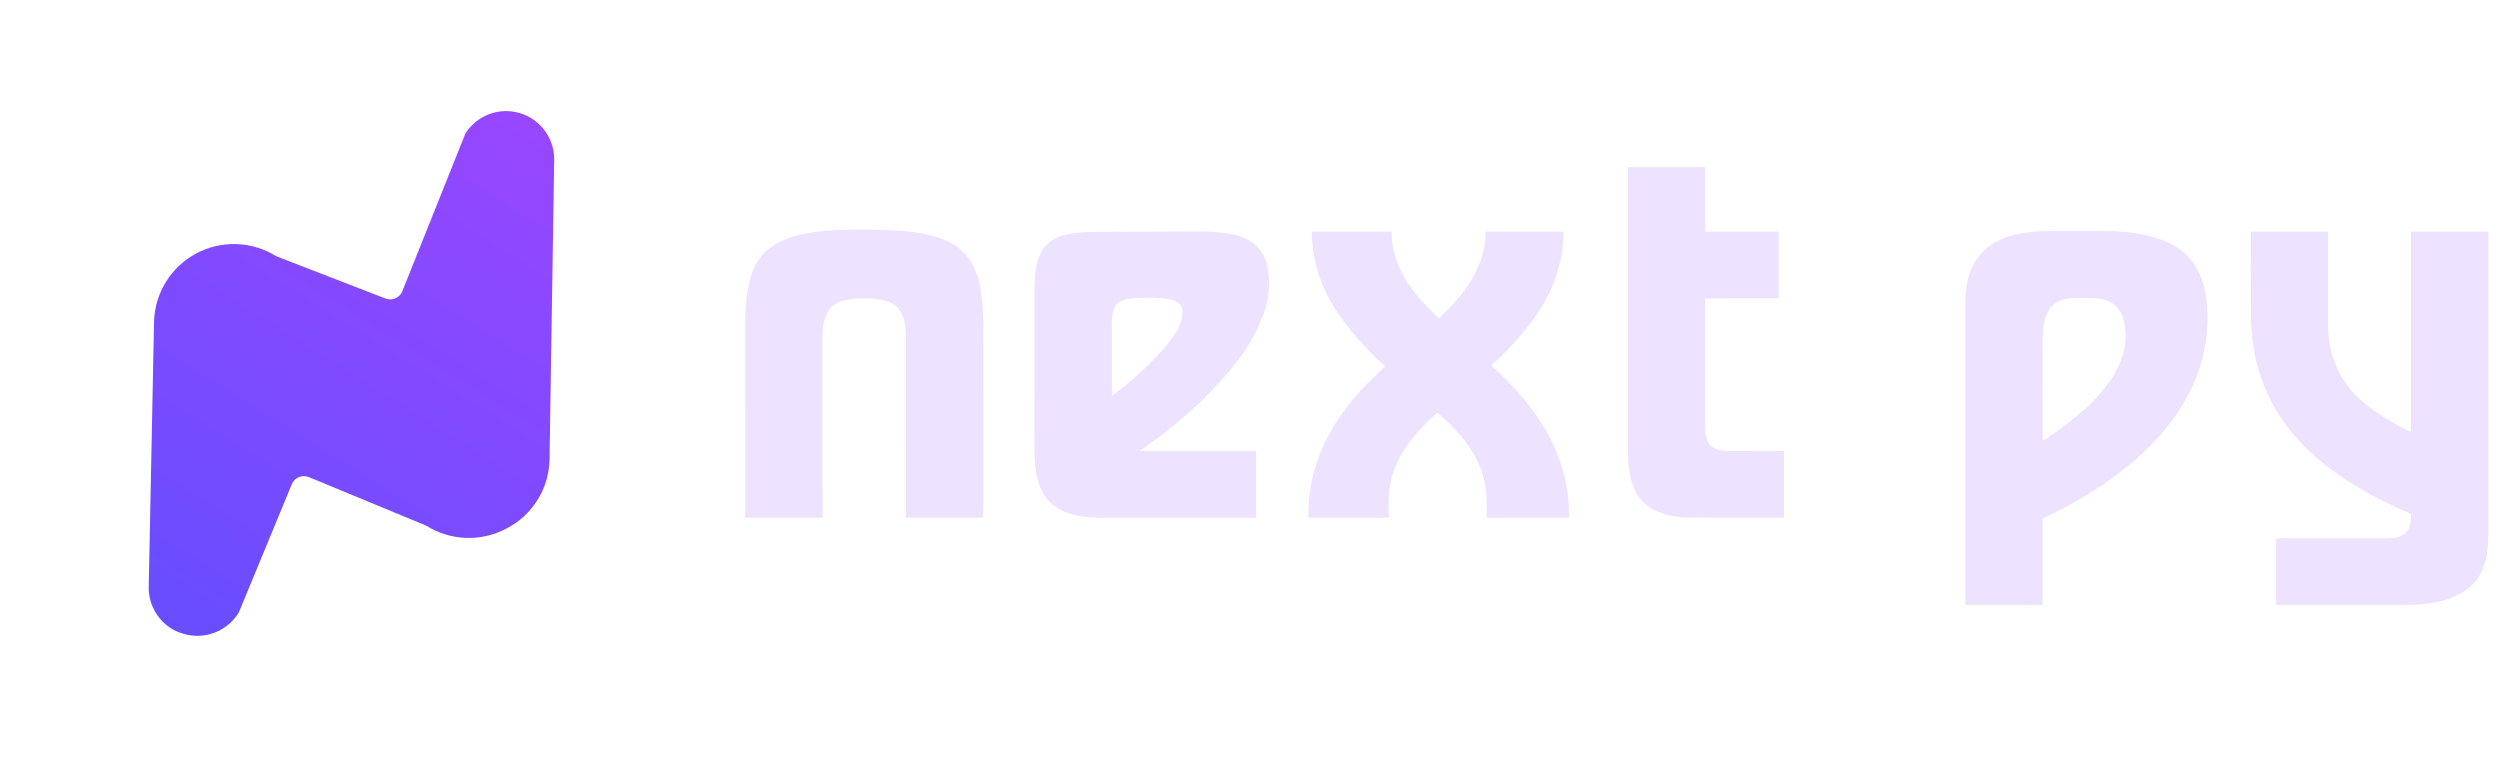 <svg width="172" height="53" viewBox="0 0 172 53" fill="none" xmlns="http://www.w3.org/2000/svg">
<path d="M11.745 43.218C12.009 43.383 12.294 43.51 12.592 43.597C13.306 43.817 14.073 43.792 14.77 43.524C15.468 43.256 16.055 42.762 16.438 42.121L20.078 33.312C20.267 32.853 20.793 32.635 21.252 32.825L29.313 36.16C30.138 36.681 31.086 36.973 32.061 37.007C33.036 37.041 34.002 36.815 34.862 36.354C35.73 35.905 36.462 35.231 36.98 34.402C37.498 33.574 37.784 32.621 37.807 31.644L38.129 10.979C38.134 10.26 37.905 9.559 37.476 8.982C37.048 8.405 36.444 7.982 35.754 7.779C35.065 7.576 34.328 7.602 33.655 7.854C32.982 8.106 32.409 8.571 32.023 9.177L27.681 20.034C27.498 20.492 26.981 20.717 26.522 20.539L19.004 17.629C18.184 17.115 17.243 16.826 16.276 16.793C15.309 16.76 14.351 16.983 13.497 17.439C12.644 17.895 11.927 18.569 11.418 19.392C10.908 20.215 10.626 21.158 10.598 22.125L10.235 40.233C10.201 40.819 10.323 41.404 10.588 41.929C10.853 42.453 11.252 42.898 11.745 43.218Z" fill="url(#paint0_linear_1628_24014)"/>
<path d="M117.346 15.938L122.327 15.938C122.36 15.938 122.376 15.955 122.376 15.988L122.377 20.488C122.377 20.51 122.366 20.521 122.343 20.521L117.344 20.524C117.326 20.524 117.316 20.533 117.316 20.552C117.316 23.509 117.316 26.468 117.315 29.429C117.315 30.636 117.845 31.027 119.001 31.03C120.238 31.031 121.473 31.032 122.706 31.033C122.713 31.033 122.721 31.036 122.726 31.041C122.732 31.047 122.735 31.054 122.735 31.062L122.734 35.588C122.734 35.595 122.732 35.602 122.727 35.607C122.722 35.612 122.715 35.615 122.708 35.615C120.627 35.616 118.544 35.616 116.459 35.613C115.15 35.612 113.692 35.367 112.84 34.297C112.099 33.369 111.996 32.027 111.996 30.891C111.997 24.442 111.998 17.986 112 11.524C112 11.508 112.008 11.499 112.024 11.499L117.3 11.5C117.304 11.5 117.308 11.502 117.312 11.505C117.315 11.508 117.316 11.512 117.316 11.516V15.907C117.316 15.915 117.32 15.923 117.325 15.929C117.331 15.934 117.338 15.938 117.346 15.938Z" fill="#EDE2FF"/>
<path d="M62.333 23.426C62.333 22.128 62.177 20.897 60.688 20.635C59.76 20.472 58.868 20.488 58.013 20.681C57.774 20.735 57.552 20.841 57.348 20.998C56.664 21.524 56.591 22.511 56.591 23.286C56.594 27.387 56.596 31.487 56.596 35.586C56.596 35.594 56.593 35.601 56.587 35.607C56.582 35.612 56.574 35.615 56.567 35.615H51.304C51.285 35.615 51.276 35.606 51.276 35.588C51.272 31.051 51.27 26.514 51.272 21.979C51.272 20.942 51.401 19.96 51.658 19.034C52.37 16.473 54.969 15.992 57.227 15.853C58.757 15.758 60.366 15.768 62.056 15.884C62.89 15.941 63.68 16.082 64.428 16.306C66.01 16.782 66.925 17.705 67.337 19.314C67.616 20.407 67.656 21.617 67.656 22.695C67.655 26.992 67.652 31.288 67.647 35.584C67.647 35.605 67.637 35.615 67.616 35.615H62.353C62.351 35.615 62.348 35.615 62.346 35.614C62.344 35.613 62.342 35.611 62.34 35.61C62.339 35.608 62.337 35.606 62.336 35.604C62.336 35.602 62.335 35.599 62.335 35.597C62.334 31.543 62.334 27.486 62.333 23.426Z" fill="#EDE2FF"/>
<path d="M140.534 35.711V41.593C140.534 41.61 140.525 41.619 140.508 41.619L135.232 41.618C135.228 41.618 135.223 41.616 135.22 41.613C135.216 41.61 135.214 41.605 135.214 41.6C135.215 34.663 135.215 27.725 135.214 20.783C135.214 18.493 136.168 16.778 138.495 16.181C139.506 15.921 140.398 15.895 141.508 15.892C142.589 15.887 143.67 15.889 144.751 15.895C146.134 15.904 147.534 16.041 148.836 16.536C150.712 17.251 151.645 18.847 151.825 20.783C152.5 28.061 146.391 32.922 140.564 35.663C140.555 35.667 140.548 35.674 140.542 35.682C140.537 35.691 140.534 35.701 140.534 35.711ZM146.072 21.913C145.827 20.994 145.061 20.566 144.161 20.521C143.581 20.491 143.001 20.496 142.421 20.534C140.889 20.634 140.546 21.947 140.541 23.245C140.532 25.595 140.53 27.948 140.537 30.303C140.537 30.326 140.546 30.331 140.565 30.319C141.547 29.692 142.475 28.993 143.349 28.223C144.45 27.252 145.519 26.002 145.994 24.611C146.293 23.736 146.319 22.836 146.072 21.913Z" fill="#EDE2FF"/>
<path d="M78.444 31.032H86.39C86.398 31.032 86.406 31.035 86.411 31.041C86.417 31.046 86.42 31.054 86.42 31.062L86.421 35.588C86.421 35.595 86.418 35.602 86.413 35.606C86.408 35.611 86.402 35.614 86.395 35.614C82.847 35.615 79.302 35.618 75.76 35.621C74.475 35.623 72.875 35.406 72.016 34.31C71.289 33.381 71.172 32.061 71.171 30.934C71.169 27.572 71.17 24.209 71.173 20.847C71.175 18.651 71.03 16.43 73.837 16.052C74.303 15.99 74.77 15.957 75.241 15.954C77.749 15.94 80.258 15.931 82.766 15.928C83.63 15.926 84.398 16.013 85.069 16.187C86.317 16.512 87.047 17.291 87.245 18.556C87.405 19.577 87.305 20.581 86.945 21.57C86.553 22.649 86.015 23.65 85.33 24.574C83.456 27.1 81.01 29.221 78.436 31.007C78.411 31.024 78.414 31.032 78.444 31.032ZM77.863 20.534C76.578 20.643 76.499 21.337 76.494 22.443C76.488 24.03 76.489 25.617 76.495 27.205C76.495 27.229 76.505 27.234 76.525 27.22C77.333 26.617 78.102 25.967 78.831 25.272C79.662 24.48 80.441 23.648 81.016 22.671C81.15 22.445 81.247 22.192 81.308 21.909C81.529 20.883 80.903 20.595 80.028 20.529C79.289 20.472 78.568 20.474 77.863 20.534Z" fill="#EDE2FF"/>
<path d="M95.268 25.191C93.952 23.948 92.766 22.707 91.802 21.164C90.811 19.579 90.294 17.854 90.25 15.989C90.25 15.983 90.251 15.976 90.253 15.97C90.256 15.963 90.259 15.958 90.264 15.953C90.269 15.948 90.274 15.944 90.281 15.942C90.287 15.939 90.293 15.938 90.3 15.938H95.718C95.723 15.938 95.728 15.94 95.731 15.943C95.735 15.947 95.737 15.951 95.737 15.956C95.772 18.427 97.255 20.284 98.972 21.888C98.985 21.901 98.999 21.901 99.013 21.888C100.692 20.299 102.193 18.419 102.214 15.971C102.215 15.949 102.226 15.938 102.248 15.938H107.542C107.546 15.938 107.551 15.939 107.555 15.94C107.559 15.942 107.562 15.945 107.565 15.948C107.568 15.951 107.571 15.955 107.573 15.959C107.574 15.963 107.575 15.968 107.575 15.972C107.539 17.818 107.038 19.526 106.073 21.097C105.14 22.614 103.945 23.921 102.632 25.113C102.627 25.117 102.624 25.122 102.621 25.128C102.619 25.133 102.618 25.139 102.618 25.145C102.618 25.151 102.619 25.157 102.622 25.163C102.624 25.169 102.628 25.174 102.632 25.178C104.123 26.523 105.487 28.034 106.465 29.8C107.461 31.599 107.958 33.526 107.955 35.583C107.955 35.591 107.951 35.6 107.945 35.606C107.939 35.612 107.93 35.615 107.921 35.615H102.307C102.289 35.615 102.281 35.607 102.281 35.59C102.288 34.882 102.286 34.408 102.274 34.168C102.158 31.721 100.668 29.939 98.92 28.404C98.905 28.391 98.89 28.391 98.874 28.404C97.452 29.684 96.112 31.185 95.694 33.093C95.524 33.868 95.519 34.757 95.55 35.574C95.55 35.579 95.55 35.584 95.548 35.59C95.546 35.595 95.543 35.599 95.539 35.603C95.535 35.607 95.531 35.61 95.526 35.612C95.521 35.614 95.516 35.615 95.51 35.615H90.035C90.017 35.615 90.008 35.606 90.008 35.588C90.001 33.656 90.428 31.847 91.289 30.163C92.244 28.294 93.656 26.703 95.267 25.239C95.284 25.223 95.285 25.207 95.268 25.191Z" fill="#EDE2FF"/>
<path d="M165.881 29.694V15.972C165.881 15.949 165.892 15.938 165.914 15.938H171.167C171.188 15.938 171.199 15.949 171.199 15.97C171.202 22.89 171.201 29.808 171.198 36.725C171.197 37.719 171.114 38.548 170.704 39.378C169.809 41.19 167.476 41.619 165.651 41.62C162.64 41.62 159.628 41.62 156.612 41.618C156.602 41.618 156.597 41.613 156.597 41.603V37.065C156.597 37.046 156.607 37.037 156.625 37.037C159.102 37.035 161.577 37.035 164.05 37.036C164.794 37.036 165.604 36.974 165.808 36.108C165.866 35.858 165.89 35.614 165.879 35.377C165.878 35.368 165.876 35.36 165.87 35.353C165.865 35.345 165.858 35.34 165.85 35.336C163.186 34.222 160.478 32.696 158.452 30.612C156.156 28.25 154.962 25.4 154.87 22.062C154.868 21.991 154.865 21.616 154.861 20.937C154.852 19.283 154.852 17.628 154.86 15.973C154.861 15.949 154.872 15.938 154.896 15.938H160.145C160.164 15.938 160.173 15.947 160.173 15.966C160.18 19.017 160.18 21.11 160.174 22.247C160.16 24.654 161.098 26.569 162.986 27.992C163.869 28.657 164.826 29.229 165.855 29.71C165.872 29.718 165.881 29.712 165.881 29.694Z" fill="#EDE2FF"/>
<defs>
<linearGradient id="paint0_linear_1628_24014" x1="36.105" y1="7.855" x2="13.361" y2="44.229" gradientUnits="userSpaceOnUse">
<stop stop-color="#9747FF"/>
<stop offset="1" stop-color="#684DFF"/>
</linearGradient>
</defs>
</svg>
